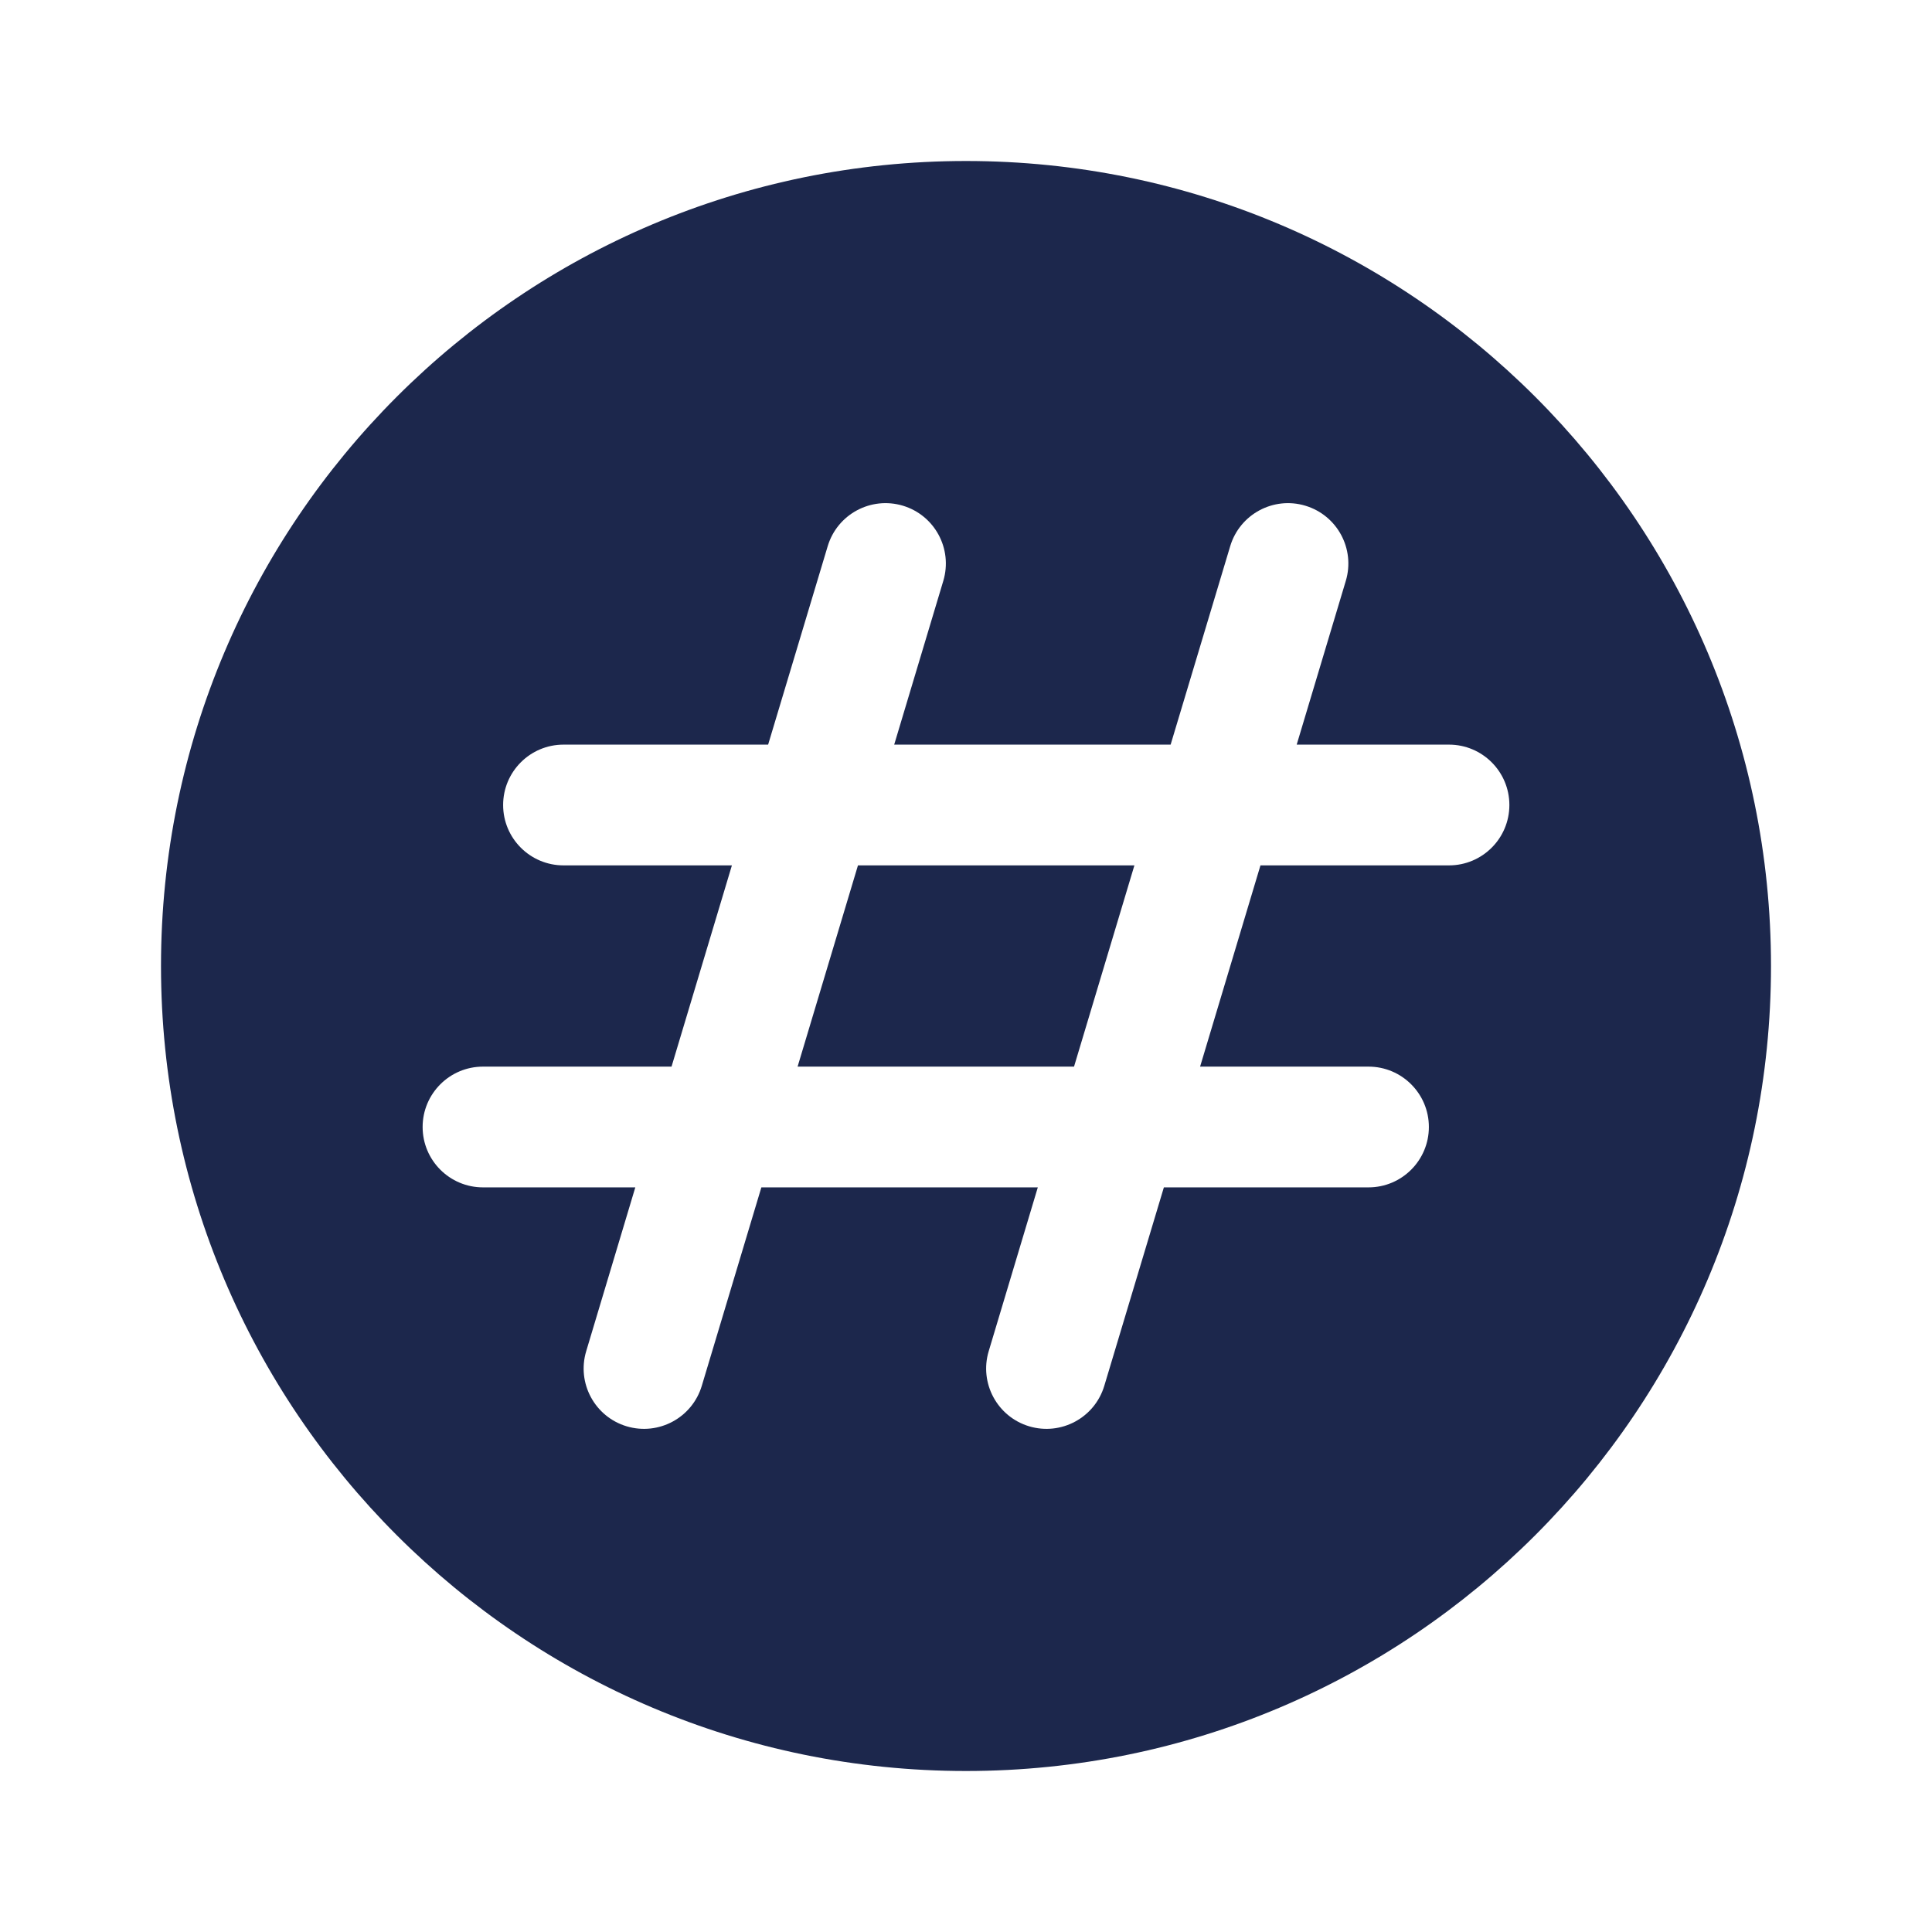 <!-- <svg xmlns="http://www.w3.org/2000/svg" width="64" height="64" id="hashtag-large" data-supported-dps="64x64">
  <circle cx="32" cy="32" r="32" fill="#9db3c8"/>
  <circle cx="32" cy="32" r="24" fill="#f9fafb"/>
  <circle cx="32" cy="32" r="21" fill="#eef3f8"/>
  <rect x="17" y="25" width="30" height="3" rx="1.5" fill="#38434f"/>
  <rect x="17" y="36" width="30" height="3" rx="1.5" fill="#38434f"/>
  <rect x="22.5" y="30.5" width="30" height="3" rx="1.5" transform="rotate(90 37.5 32)" fill="#38434f"/>
  <rect x="11.5" y="30.5" width="30" height="3" rx="1.5" transform="rotate(90 26.5 32)" fill="#38434f"/>
</svg> -->
<svg width="64px" height="64px" viewBox="0 0 24 24" fill="none" xmlns="http://www.w3.org/2000/svg"><g id="SVGRepo_bgCarrier" stroke-width="0"></g><g id="SVGRepo_tracerCarrier" stroke-linecap="round" stroke-linejoin="round"></g><g id="SVGRepo_iconCarrier"> <path d="M14.092 10.75L13.342 13.25H9.908L10.658 10.75H14.092Z" fill="#1C274C"></path> <path fill-rule="evenodd" clip-rule="evenodd" d="M12 2C6.477 2 2 6.477 2 12C2 17.523 6.477 22 12 22C17.523 22 22 17.523 22 12C22 6.477 17.523 2 12 2ZM11.216 6.282C11.612 6.401 11.837 6.819 11.718 7.216L11.108 9.25H14.542L15.282 6.785C15.401 6.388 15.819 6.163 16.215 6.282C16.612 6.401 16.837 6.819 16.718 7.216L16.108 9.25H18C18.414 9.25 18.75 9.586 18.75 10C18.75 10.414 18.414 10.75 18 10.75H15.658L14.908 13.25H17C17.414 13.25 17.75 13.586 17.75 14C17.75 14.414 17.414 14.75 17 14.75H14.458L13.718 17.215C13.599 17.612 13.181 17.837 12.784 17.718C12.388 17.599 12.163 17.181 12.282 16.785L12.892 14.75H9.458L8.718 17.215C8.599 17.612 8.181 17.837 7.784 17.718C7.388 17.599 7.163 17.181 7.282 16.785L7.892 14.75H6C5.586 14.75 5.25 14.414 5.25 14C5.25 13.586 5.586 13.25 6 13.25H8.342L9.092 10.75H7C6.586 10.75 6.25 10.414 6.25 10C6.25 9.586 6.586 9.25 7 9.25H9.542L10.282 6.785C10.401 6.388 10.819 6.163 11.216 6.282Z" fill="#1C274C"></path> </g></svg>